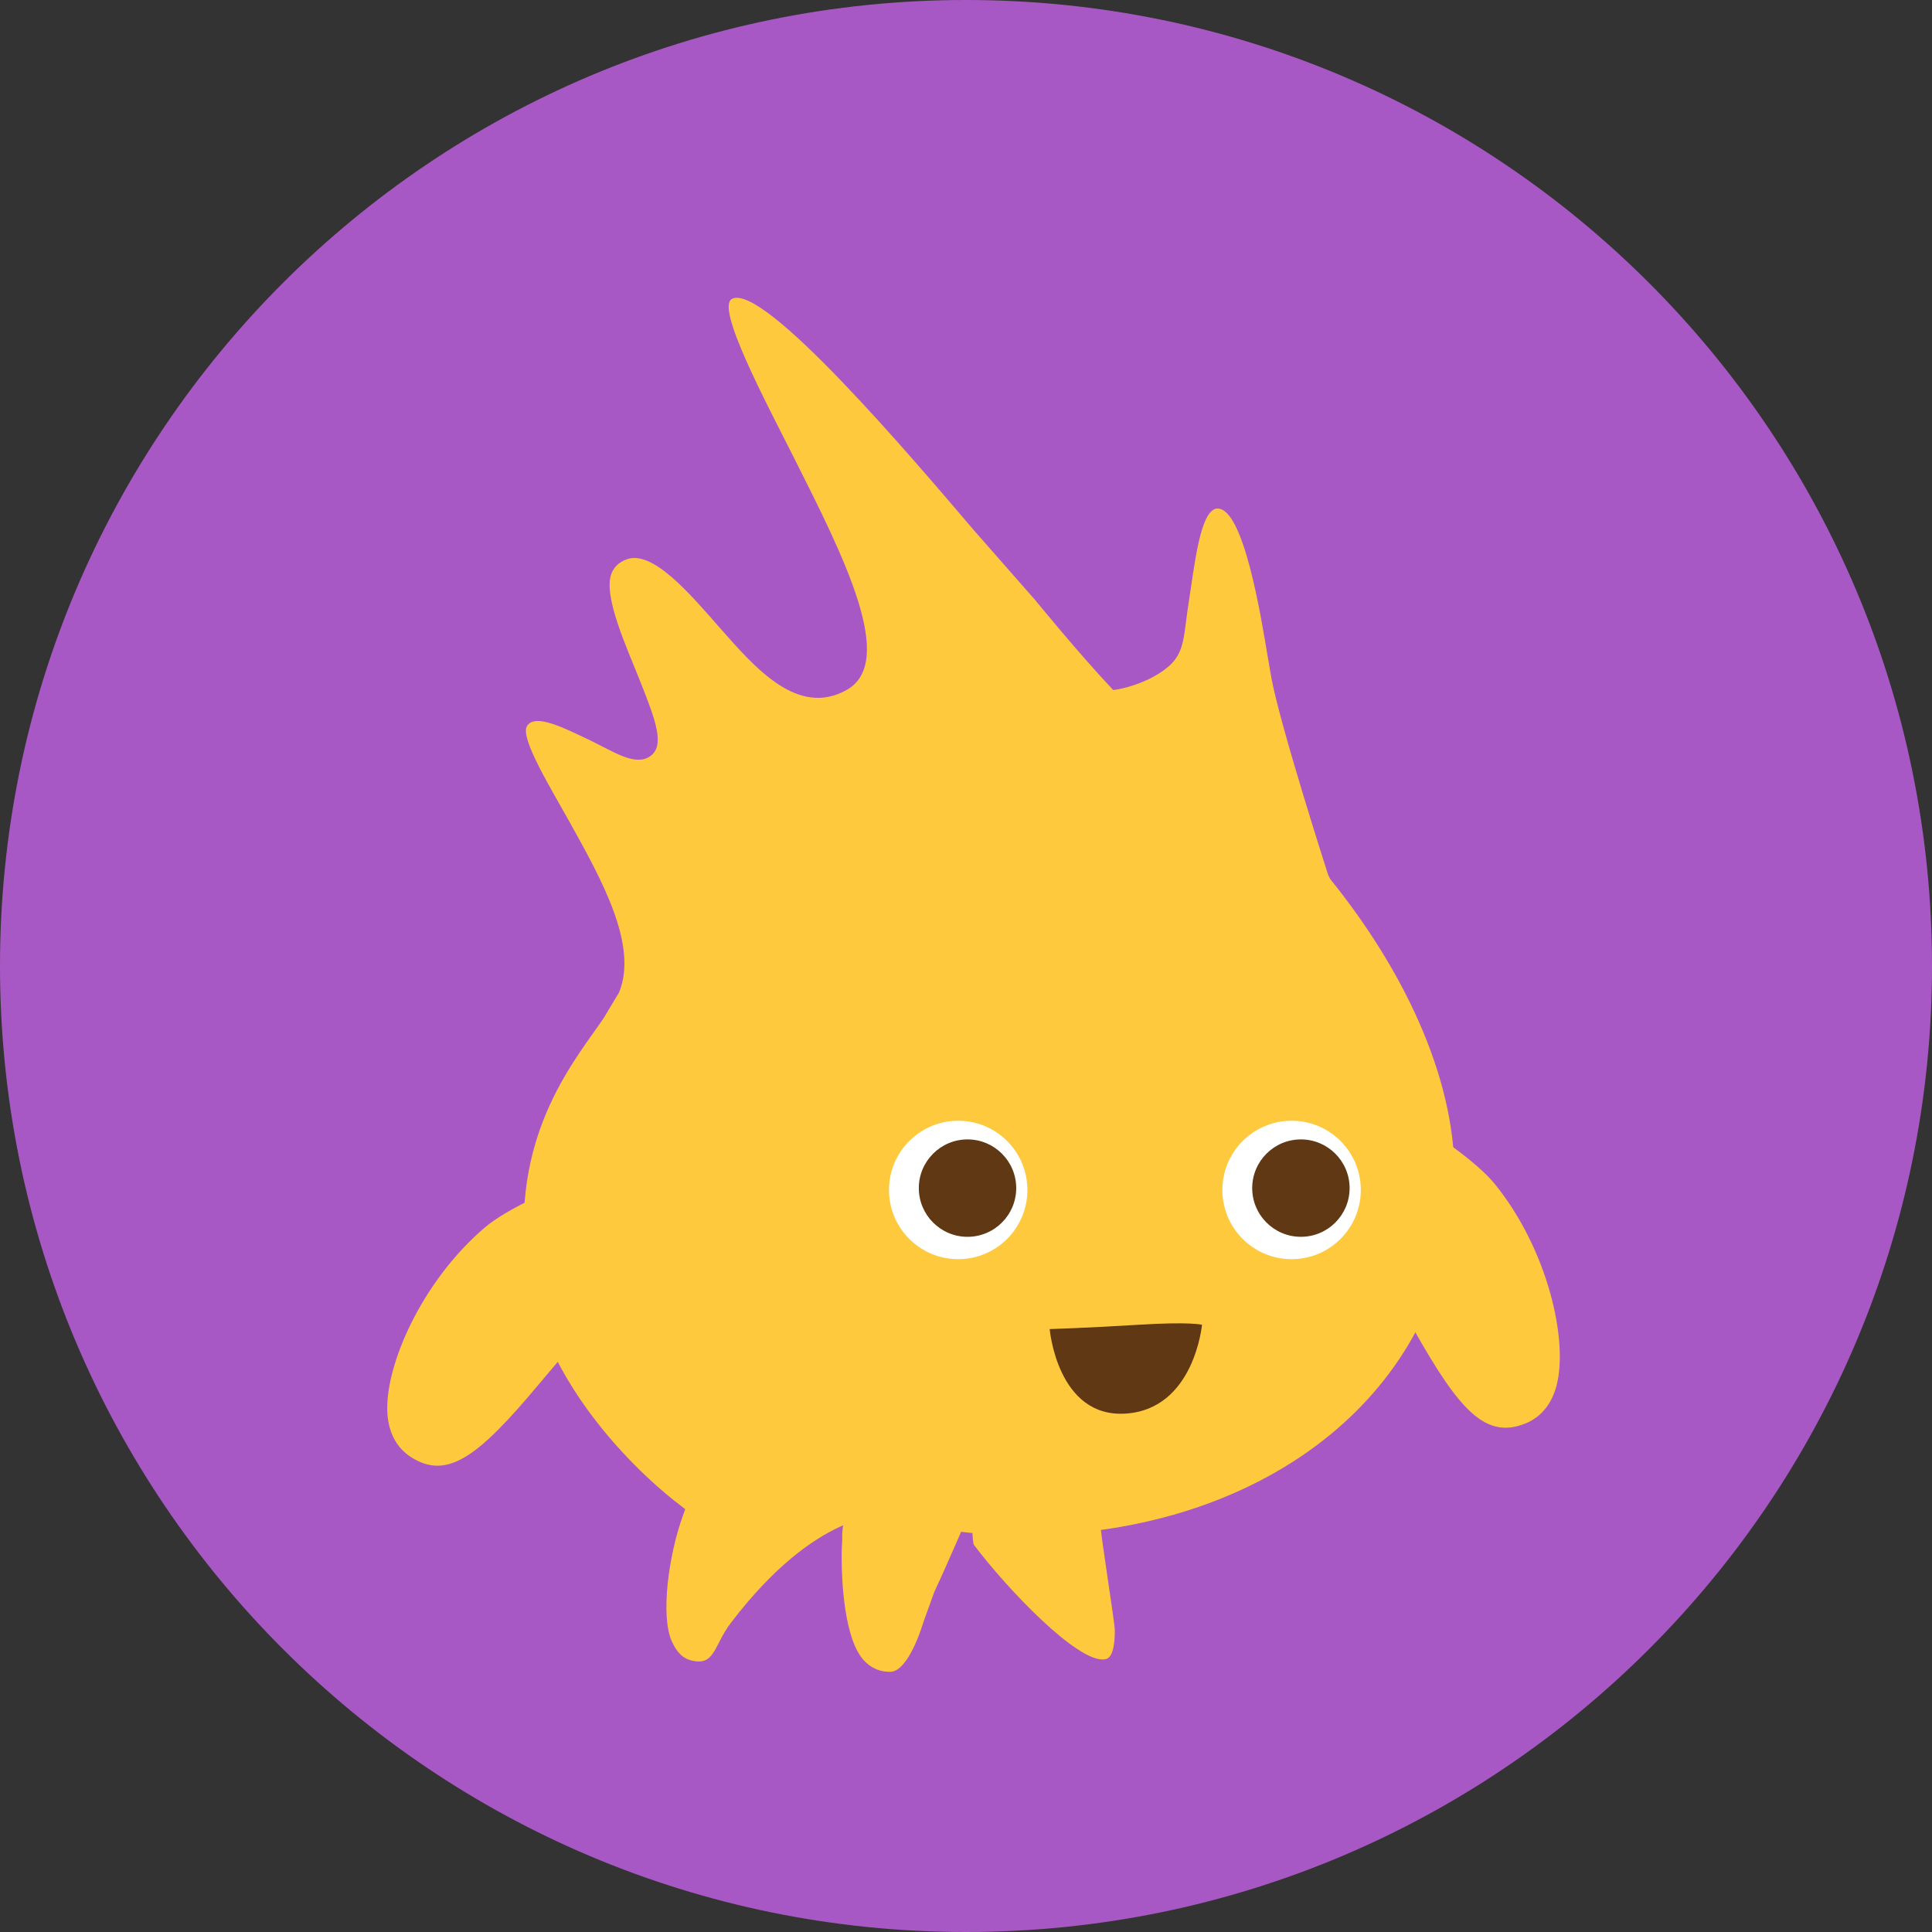 <svg version="1.1" xmlns="http://www.w3.org/2000/svg" xmlns:xlink="http://www.w3.org/1999/xlink" width="770.894" height="770.894" viewBox="0,0,770.894,770.894"><rect x="0" y="0" width="770.894" height="770.894" fill="#333333" stroke="none"/><g transform="translate(148.45,212.954)"><g data-paper-data="{&quot;isPaintingLayer&quot;:true}" fill-rule="nonzero" stroke="none" stroke-miterlimit="10" stroke-dasharray="" stroke-dashoffset="0" style="mix-blend-mode: normal"><g fill="#a858c4" stroke-width="1" stroke-linecap="butt" stroke-linejoin="miter"><path d="M236.997,557.939c-212.876,0 -385.447,-172.57 -385.447,-385.447c0,-212.876 172.57,-385.447 385.447,-385.447c212.876,0 385.447,172.57 385.447,385.447c0,212.876 -172.57,385.447 -385.447,385.447z"/><path d="M543.232,142.374c-100.361,-100.361 -200.711,-200.711 -301.072,-301.072c178.867,2.747 323.291,147.16 326.027,326.027z"/><path d="M391.295,465.422c-149.763,-148.517 -298.612,-297.961 -446.797,-448.044c45.85,-86.251 128.46,-149.984 227.144,-169.732l390.213,390.213c-19.825,98.993 -83.901,181.812 -170.559,227.563z"/><path d="M-45.97,104.909c127.048,128.372 254.868,255.972 383.064,383.185c-31.619,10.029 -65.157,15.721 -100.096,15.721c-182.982,0 -331.322,-148.34 -331.322,-331.322c0,-35.105 5.748,-68.808 15.865,-100.56c10.845,10.977 21.634,22.009 32.49,32.976z"/></g><path d="M239.536,397.206c0,-6.975 1.957,-16.995 12.78,-19.257c15.615,-3.276 33.482,12.536 38.341,17.189c-0.359,1.851 5.717,39.205 5.717,42.444c0,10.949 -2.926,11.383 -4.062,11.563c-10.692,1.556 -39.185,-28.406 -52.264,-45.838c-0.18,-0.946 -0.512,-3.052 -0.512,-6.1z" fill="#ffc93e" stroke-width="0" stroke-linecap="butt" stroke-linejoin="miter"/><path d="M196.241,449.548c-7.751,-8.41 -8.857,-31.199 -8.857,-40.894c0,-4.114 0.21,-6.85 0.22,-6.934l0.014,-0.211c0,0 -0.024,-0.878 -0.024,-1.2c0,-18.257 16.809,-24.594 19.657,-25.547c9.732,0.119 26.554,4.723 30.569,11.671c0.407,0.698 0.787,1.58 0.787,2.709c0,0.991 -0.295,2.191 -1.136,3.639c-0.39,0.664 -7.301,16.995 -13.147,29.518l-4.177,11.58c-3.127,10.118 -8.047,20.244 -13.401,20.244c-4.232,0.007 -7.667,-1.492 -10.505,-4.575z" fill="#ffc93e" stroke-width="0" stroke-linecap="butt" stroke-linejoin="miter"/><path d="M415.466,317.194l-7.558,-13.336c-8.277,-14.415 -17.84,-27.612 -26.273,-39.23c-10.841,-14.964 -20.274,-30.447 -23.397,-41.386c-1.126,-3.94 -0.583,-7.701 1.038,-9.779c0.156,-0.56 1.79,-1.451 2.943,-1.689c13.889,-3.001 71.382,30.006 85.726,47.649c21.013,25.839 29.416,62.084 24.73,80.34c-1.923,7.46 -6.222,12.746 -12.448,15.263c-15.914,6.429 -26.381,-5.175 -44.76,-37.832z" fill="#ffc93e" stroke-width="0" stroke-linecap="butt" stroke-linejoin="miter"/><path d="M189.151,62.477c20.41,-11.092 -0.654,-52.854 -21.034,-93.253c-11.139,-22.089 -31.003,-59.395 -24.547,-62.891c12.489,-6.768 72.152,63.64 96.339,92.019l24.655,28.084c0,0 17.626,21.624 31.115,35.886c0.238,0.247 12.991,-1.733 21.8,-9.054c7.182,-5.991 6.232,-12.695 8.518,-26.795c2.099,-12.953 4.378,-36.395 11.329,-36.513c10.471,-0.159 17.355,43 20.037,58.988l1.482,8.552c3.517,19.016 21.861,76.19 22.648,78.614c0.251,0.59 0.665,1.357 0.665,1.357l0.152,0.309l0.21,0.258c28.328,35.133 49.395,77.733 49.395,117.644c0,84.515 -74.084,144.008 -173.248,144.008c-18.392,0 -36.381,-2.577 -53.468,-7.643l-0.919,-0.264c0,0 -26.822,-2.255 -61.134,42.847c-6.883,9.053 -6.27,17.494 -15.971,14.896c-3.235,-0.865 -5.612,-3.242 -7.551,-7.559c-4.639,-10.295 -1.214,-34.685 4.455,-50.27l0.892,-2.448l-2.048,-1.621c-0.502,-0.4 -56.153,-40.952 -61.775,-99.062c-4.9,-50.653 20.688,-79.492 31.305,-95.342l6.1,-10.159c7.701,-18.735 -6.792,-44.79 -19.583,-67.78c-7.636,-13.726 -19.962,-33.756 -17.178,-38.463c3.089,-5.215 14.13,0.336 25.279,5.653c9.04,4.32 17.738,10.423 23.777,6.398c6.28,-4.181 2.16,-14.683 -3.547,-29.219c-5.368,-13.652 -15.53,-35.217 -11.628,-44.119c1.075,-2.448 2.96,-4.168 5.764,-5.256c10.37,-4.015 25.194,13.452 37.195,27.114c14.639,16.68 31.24,35.581 50.517,25.086z" fill="#ffc93e" stroke-width="0" stroke-linecap="round" stroke-linejoin="round"/><g stroke-width="0.663" stroke-linecap="butt" stroke-linejoin="miter"><path d="M206.265,261.869v0c0,-15.252 12.363,-27.622 27.619,-27.629c15.249,0 27.612,12.377 27.612,27.629c0,15.242 -12.36,27.602 -27.612,27.602c-15.252,0 -27.619,-12.36 -27.619,-27.602z" fill="#ffffff"/><path d="M237.6,241.686c5.361,0 10.22,2.177 13.736,5.697c3.52,3.517 5.696,8.375 5.696,13.736c0,5.361 -2.177,10.22 -5.696,13.736c-3.517,3.52 -8.376,5.697 -13.736,5.697c-5.361,0 -10.22,-2.177 -13.736,-5.697c-3.52,-3.516 -5.697,-8.375 -5.697,-13.736c0,-5.361 2.177,-10.22 5.697,-13.736c3.516,-3.52 8.375,-5.697 13.736,-5.697z" fill="#603813"/></g><g stroke-width="0.663" stroke-linecap="butt" stroke-linejoin="miter"><path d="M339.296,261.869v0c0,-15.252 12.363,-27.622 27.622,-27.629c15.249,0 27.612,12.377 27.612,27.629c0,15.242 -12.37,27.602 -27.612,27.602c-15.259,0 -27.622,-12.36 -27.622,-27.602z" fill="#ffffff"/><path d="M351.195,261.119v0c0,-10.729 8.694,-19.433 19.43,-19.433c10.729,0 19.433,8.708 19.433,19.433c0,10.739 -8.704,19.426 -19.433,19.426c-10.736,0 -19.43,-8.694 -19.43,-19.426z" fill="#603813"/></g><path d="M15.588,368.475c-5.66,-3.615 -8.922,-9.582 -9.447,-17.28c-1.278,-18.823 13.618,-52.911 38.992,-74.471c17.328,-14.723 79.89,-36.656 92.992,-31.173c1.082,0.454 2.533,1.621 2.577,2.211c1.224,2.333 1.061,6.121 -0.767,9.79c-5.066,10.186 -17.171,23.692 -30.572,36.405c-10.417,9.915 -22.221,21.111 -32.986,33.783l-9.874,11.699c-24.031,28.762 -36.459,38.276 -50.914,29.036z" fill="#ffc93e" stroke-width="0" stroke-linecap="butt" stroke-linejoin="miter"/><path d="M300.778,351.083c-27.337,1.838 -30.39,-33.711 -30.39,-33.711c0,0 15.624,-0.494 35.786,-1.746c20.158,-1.243 24.991,0 24.991,0c0,0 -3.057,33.611 -30.388,35.457z" fill="#603813" stroke-width="0" stroke-linecap="round" stroke-linejoin="miter"/></g></g></svg>